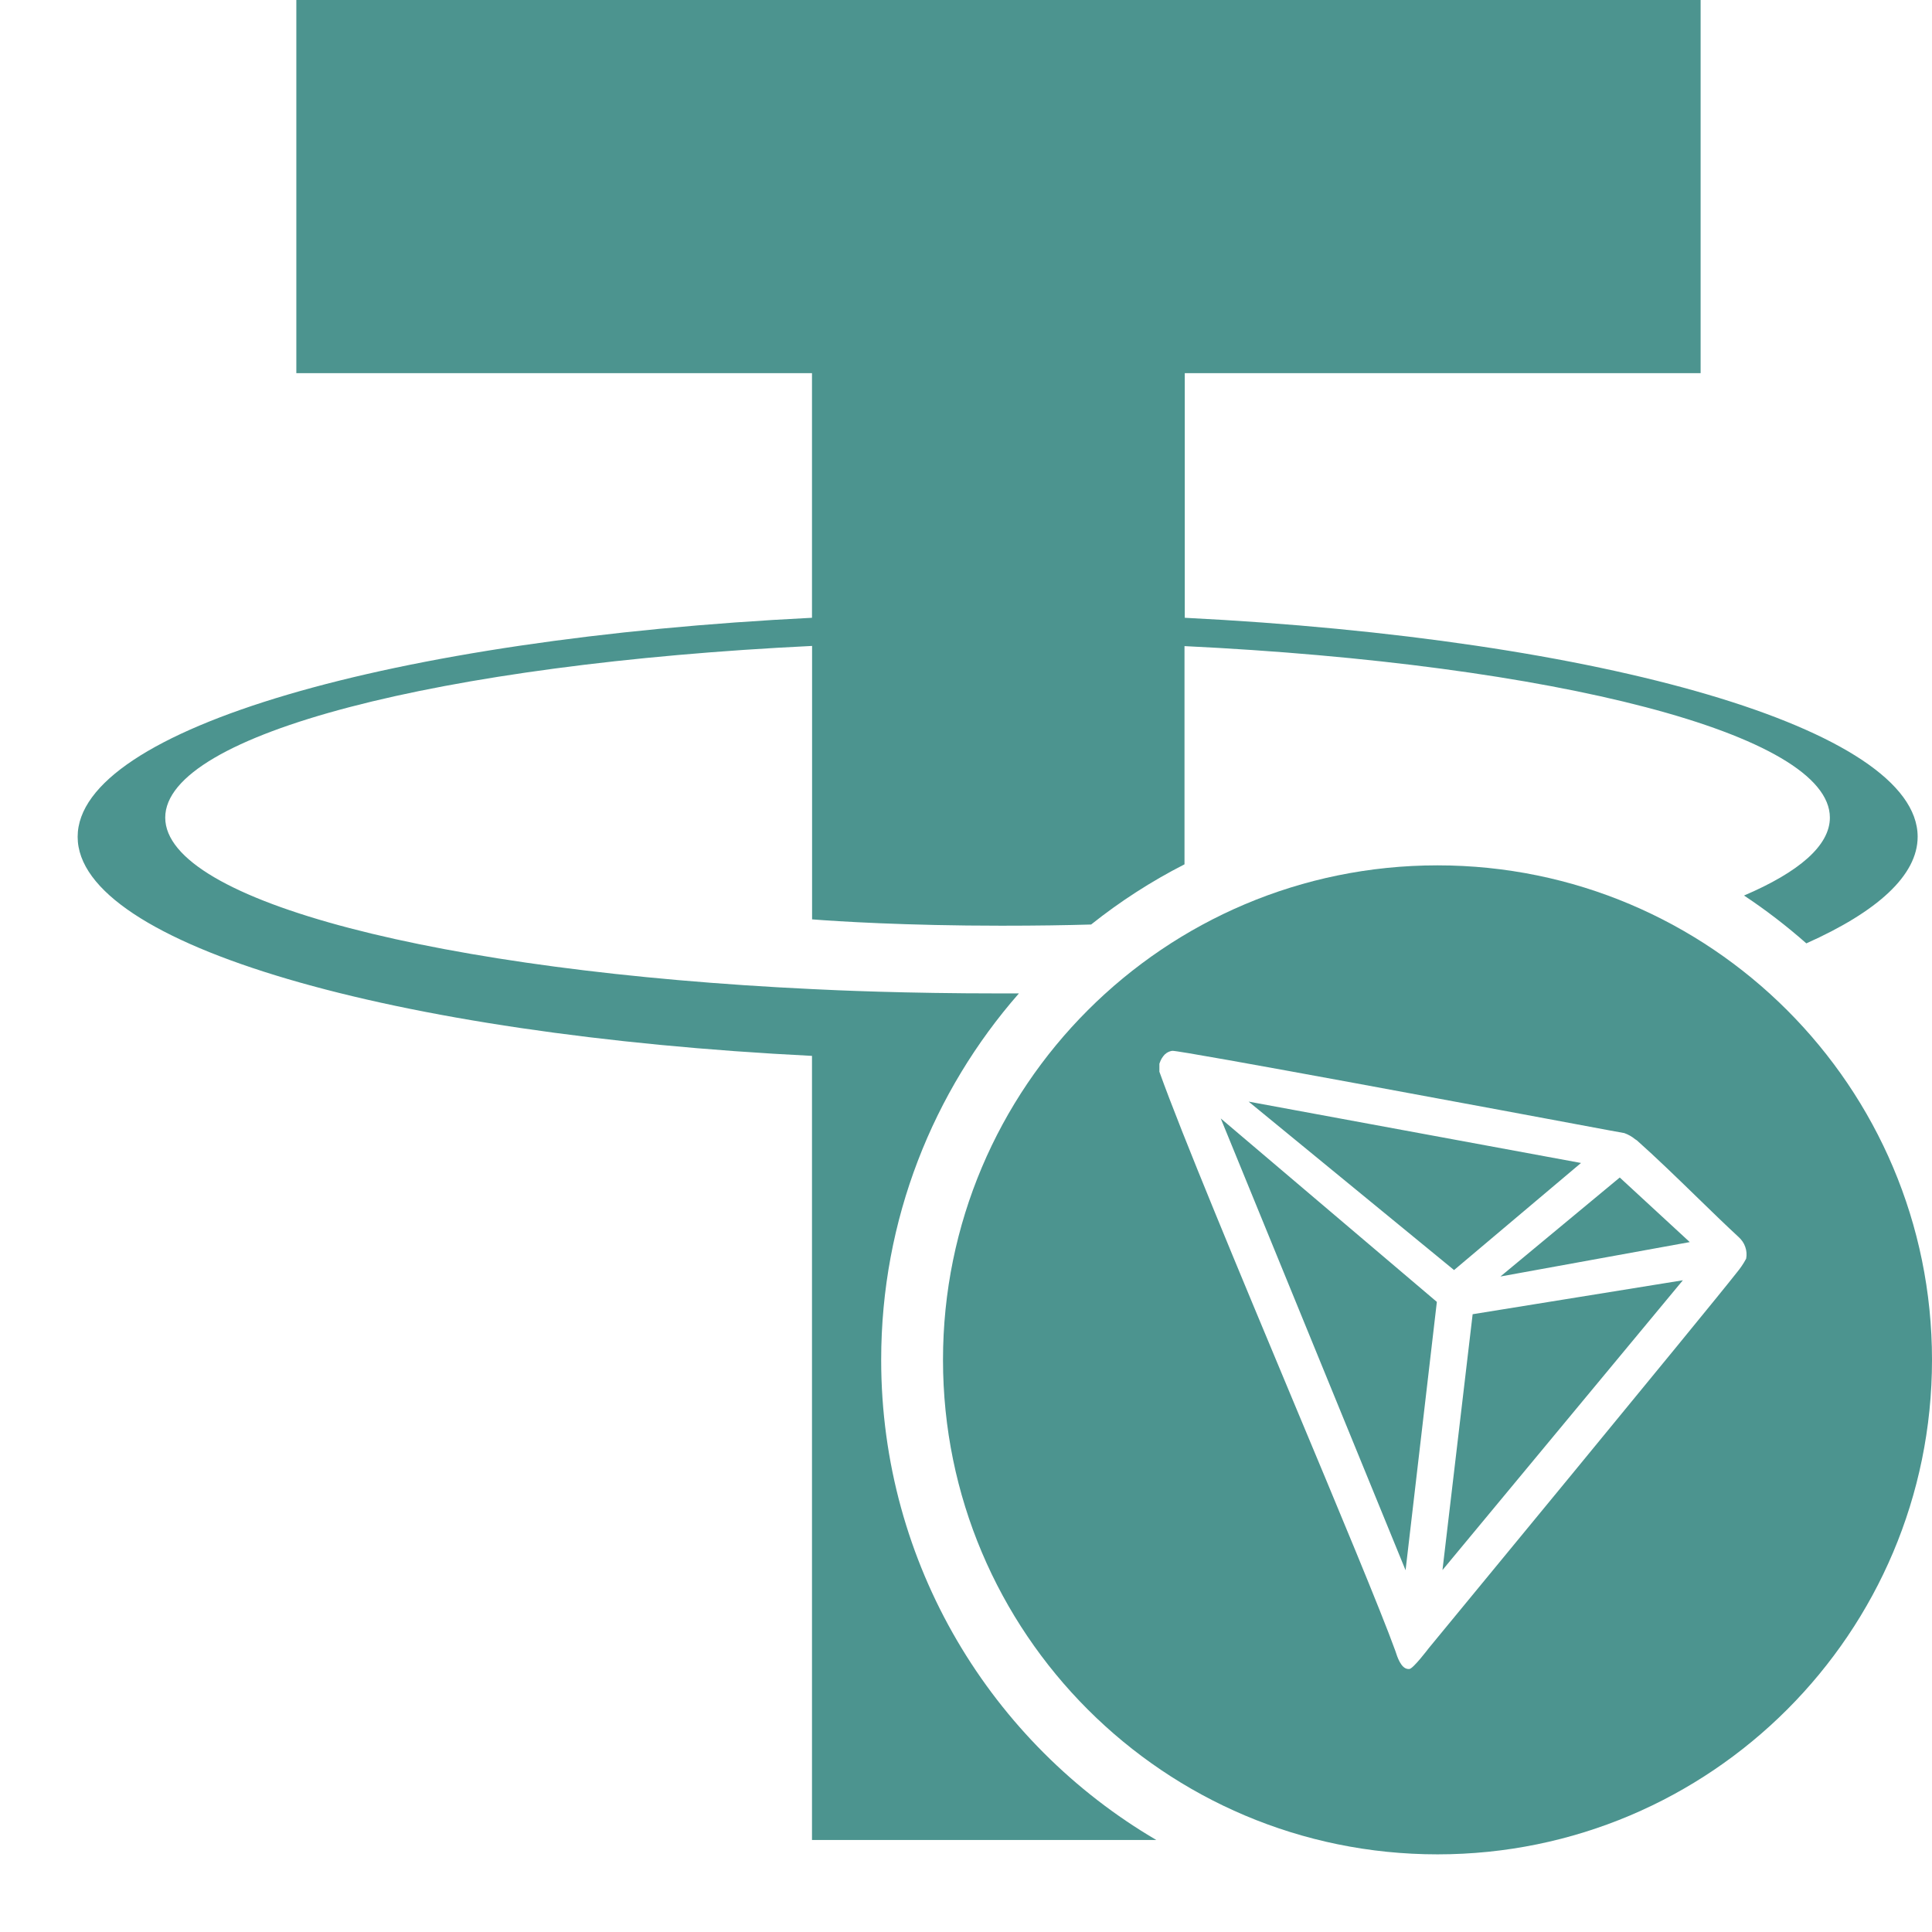 <svg width="21" height="21" viewBox="0 0 21 21" fill="none" xmlns="http://www.w3.org/2000/svg">
<g clip-path="url(#clip0_217_13115)">
<path fill-rule="evenodd" clip-rule="evenodd" d="M18.957 9.734C19.195 9.892 19.421 10.066 19.634 10.254C20.405 9.91 20.844 9.515 20.844 9.095C20.844 7.922 17.427 6.943 12.878 6.715V4.056H18.485V0H3.221V4.056H8.826V6.715C4.27 6.942 0.844 7.922 0.844 9.096C0.844 10.27 4.27 11.249 8.826 11.477V20H12.569C10.779 18.95 9.578 17.006 9.578 14.781C9.578 13.256 10.143 11.862 11.075 10.798C11.008 10.798 10.939 10.798 10.868 10.798C9.826 10.798 9.087 10.764 8.827 10.751C4.801 10.559 1.796 9.798 1.796 8.887C1.796 7.976 4.801 7.216 8.827 7.021V9.993C9.09 10.014 9.844 10.062 10.886 10.062C11.268 10.062 11.591 10.057 11.86 10.049C12.174 9.799 12.514 9.579 12.875 9.395V7.023C16.892 7.217 19.89 7.978 19.89 8.887C19.89 9.191 19.554 9.479 18.957 9.734ZM12.878 6.715C12.878 6.715 12.878 6.715 12.877 6.715L12.878 6.716V6.715Z" fill="#4C948F"/>
<path fill-rule="evenodd" clip-rule="evenodd" d="M15.625 20.156C18.593 20.156 21 17.75 21 14.781C21 11.813 18.593 9.406 15.625 9.406C12.656 9.406 10.25 11.813 10.25 14.781C10.25 17.75 12.656 20.156 15.625 20.156ZM18.457 13.024C18.615 13.178 18.767 13.325 18.898 13.446C18.93 13.475 18.956 13.511 18.97 13.553C18.985 13.594 18.988 13.638 18.98 13.681C18.951 13.736 18.915 13.788 18.875 13.836C18.568 14.229 15.529 17.916 15.529 17.916C15.529 17.916 15.359 18.141 15.319 18.141H15.303C15.228 18.134 15.188 18.011 15.167 17.945L15.167 17.945C15.008 17.506 14.55 16.409 14.057 15.23C13.475 13.836 12.844 12.325 12.602 11.649V11.637V11.563L12.607 11.549C12.618 11.516 12.637 11.486 12.661 11.461L12.681 11.445C12.7 11.433 12.72 11.425 12.742 11.422C12.816 11.413 16.392 12.081 17.495 12.287C17.556 12.298 17.61 12.308 17.655 12.316C17.697 12.331 17.737 12.353 17.772 12.382L17.793 12.396C18 12.58 18.235 12.808 18.457 13.024ZM17.606 12.799L16.309 13.875L18.367 13.501L17.606 12.799ZM13.572 11.974L15.805 13.805L17.185 12.641L13.572 11.974ZM18.292 13.916L16.007 14.285L15.679 17.066L18.292 13.916ZM15.618 14.151L13.269 12.157L15.278 17.068L15.618 14.151Z" fill="#4C948F"/>
</g>
<defs>
<clipPath id="clip0_217_13115">
<rect width="20.156" height="20.156" fill="white" transform="translate(0.844)"/>
</clipPath>
</defs>
</svg>
